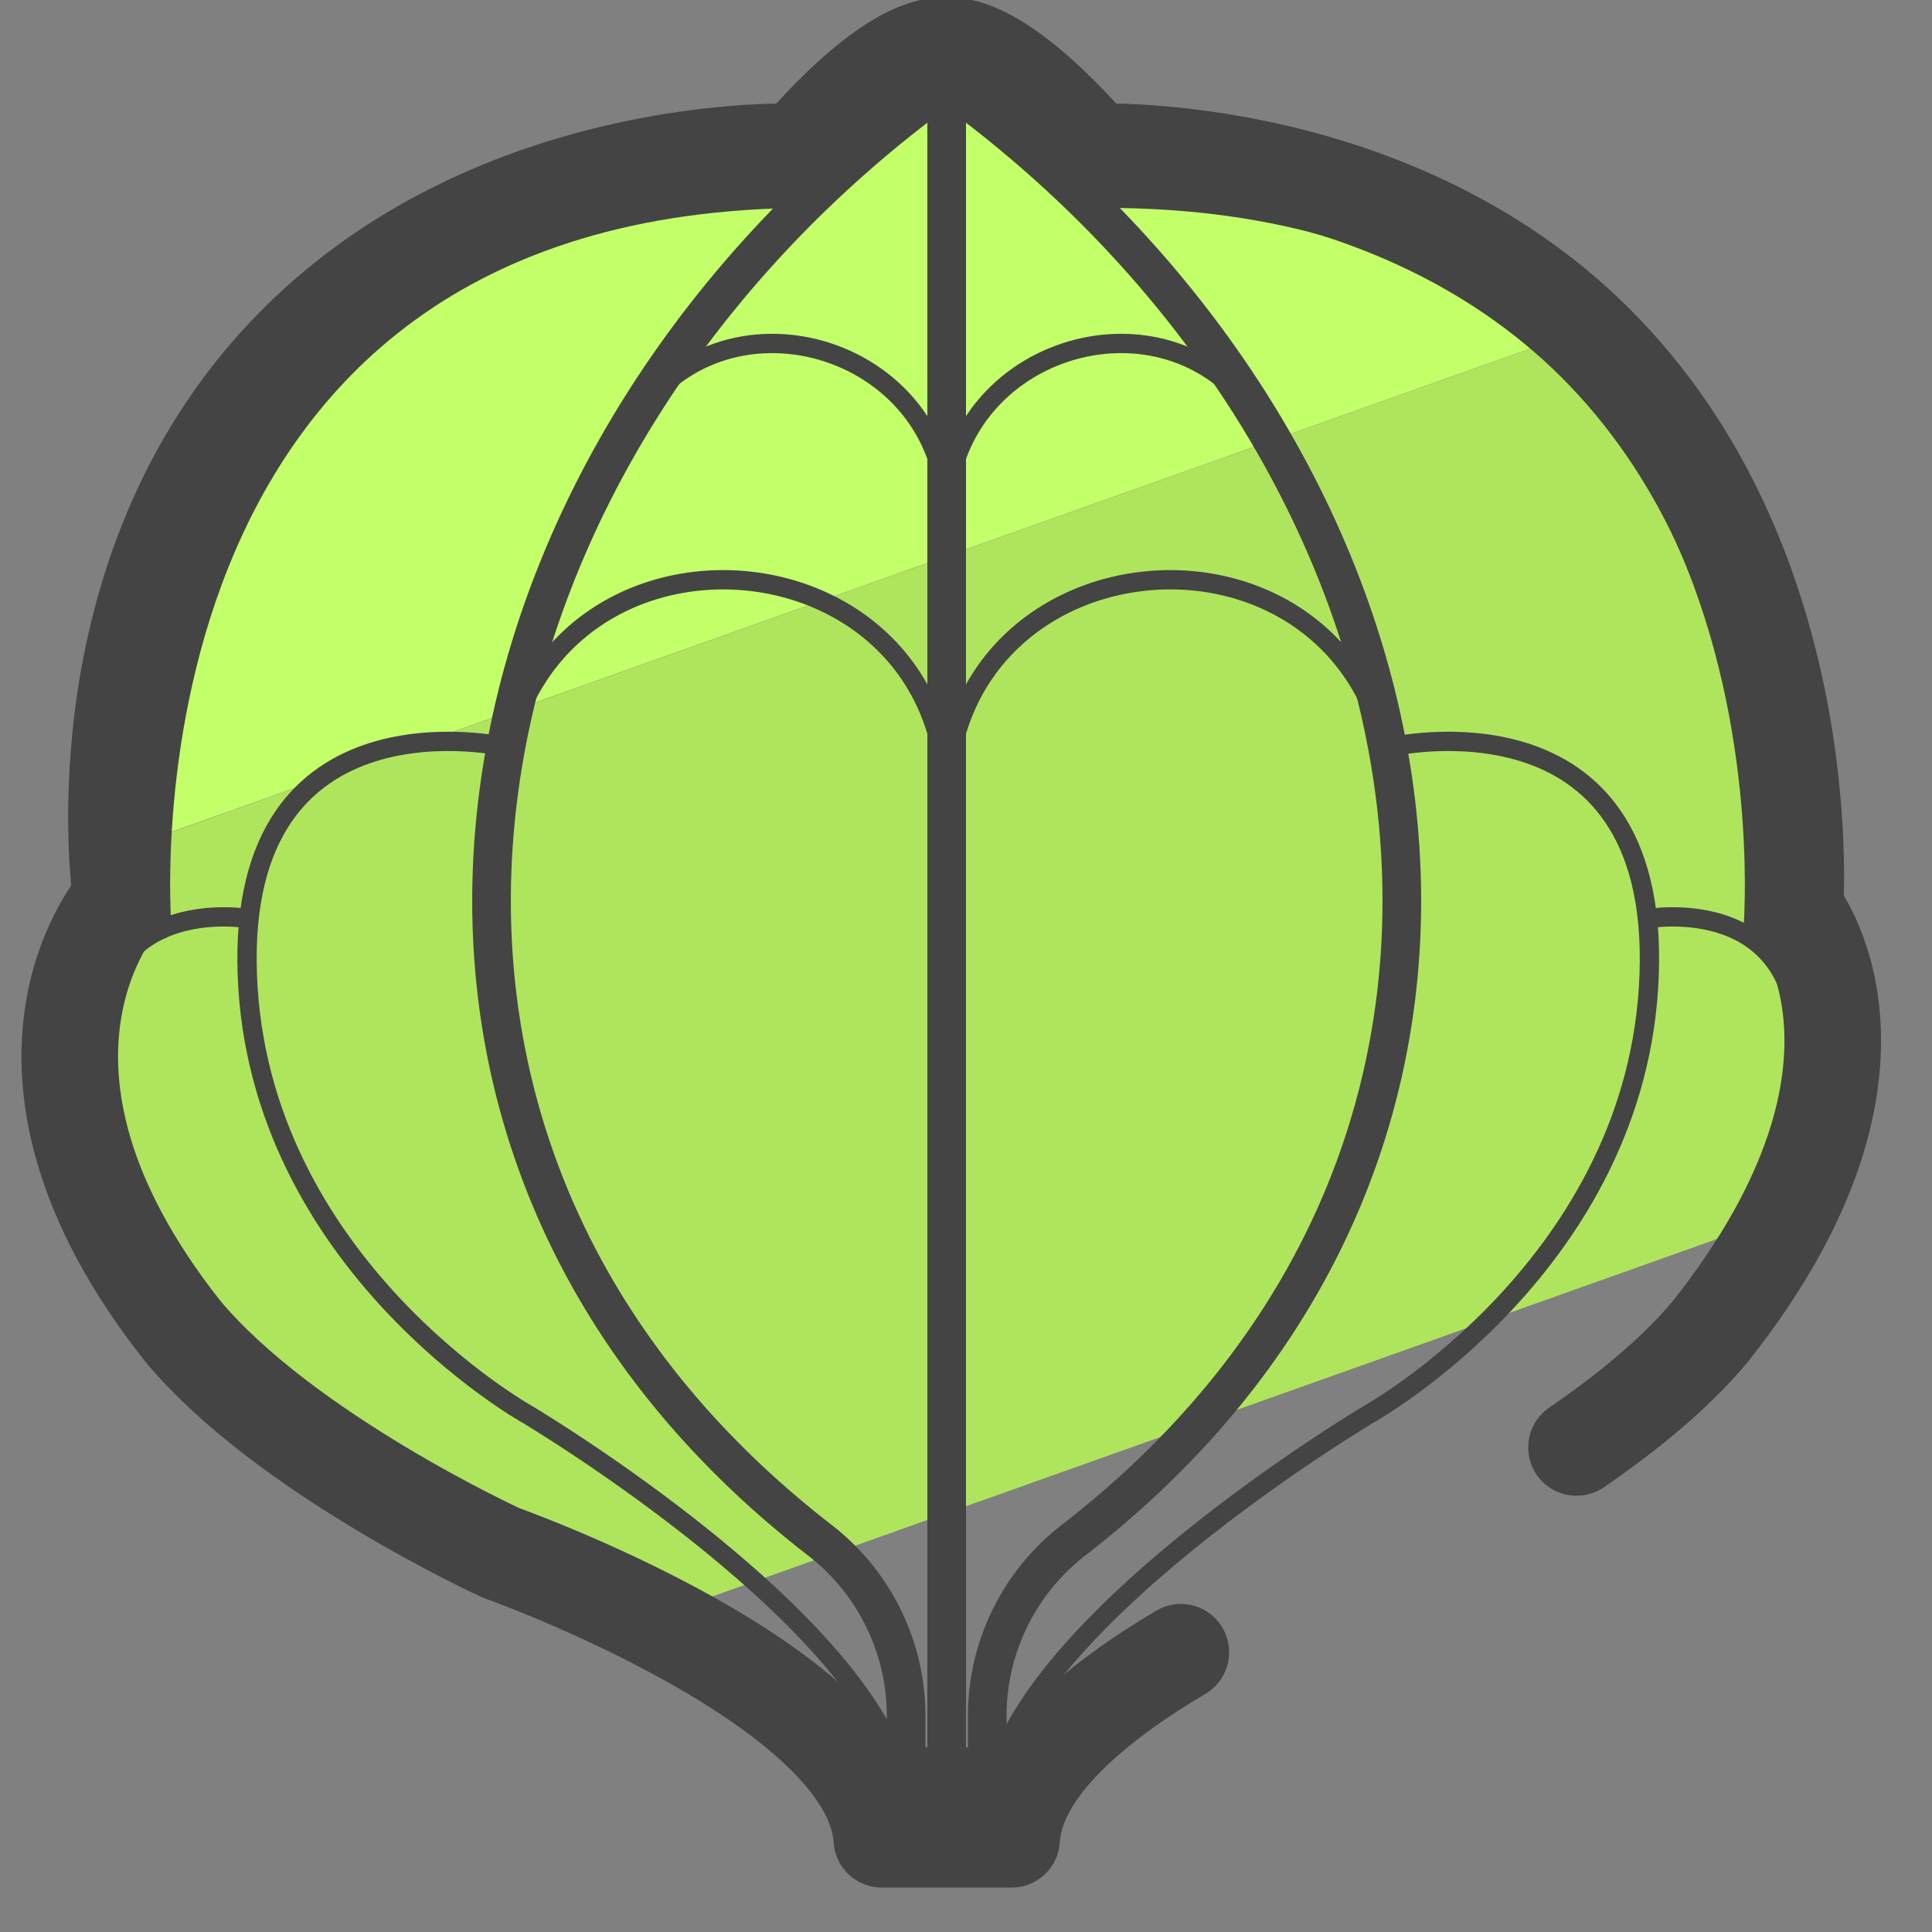 <svg xmlns="http://www.w3.org/2000/svg" id="Camada_3" x="0" y="0" version="1.1" viewBox="0 0 50 50" xml:space="preserve"><rect x="0" y="0" width="50" height="50" fill="#808080" stroke="none"/><style>.st3{fill:none;stroke:#444;stroke-linecap:round;stroke-linejoin:round;stroke-miterlimit:10;stroke-width:.5}</style><path fill="#c3ff68" d="M27.88 2.84a26.91 26.91 0 00-3.26-.21c-1.11 0-2.19.08-3.26.21-10.9 1.4-16.27 8.5-18.33 19.19l37.9-13.48a25.338 25.338 0 00-13.05-5.71z"/><path fill="#afe55d" d="M40.94 8.55L3.64 21.82l-1.5 2.57c-.31 1.57-.1 3.27-.1 4.92 0 7.85 9.75 8.55 15.34 13.22l.51-1.02L44.62 32l2.82-1.47c.31-1.57-.36-5.73-.36-7.38-1.55-6.96-.57-9.94-6.14-14.6z"/><path fill="none" stroke="#444" stroke-linecap="round" stroke-linejoin="round" stroke-miterlimit="10" d="M21.23 39.87a5.747 5.747 0 012.22 4.54v2.18h1.05V2.18c-13.13 9.46-16.75 27.27-3.27 37.69zm6.54 0a5.747 5.747 0 00-2.22 4.54v2.18H24.5V2.18c13.13 9.46 16.75 27.27 3.27 37.69z"/><path d="M21.23 40.03a5.747 5.747 0 012.22 4.54v2.18h1.05V20.77c0-7.11-10.29-7.91-11.47-.91-1.22 7.25 1.15 14.72 8.2 20.17zm6.54 0a5.747 5.747 0 00-2.22 4.54v2.18H24.5V20.77c0-7.11 10.29-7.91 11.47-.91 1.22 7.25-1.15 14.72-8.2 20.17z" class="st3"/><path d="M20.97 39.67c1.55 1.23 2.48 3.09 2.48 5.08v1.85h1.05V13.35c0-4.45-5.89-6.17-8.18-2.36-5.63 9.33-5.07 20.96 4.65 28.68zm7.06 0c-1.55 1.23-2.48 3.09-2.48 5.08v1.85H24.5V13.35c0-4.45 5.89-6.17 8.18-2.36 5.63 9.33 5.07 20.96-4.65 28.68z" class="st3"/><path d="M23.45 46.6c-.51-4.47-9.81-10-9.81-10S6.67 32.71 6.4 25.22s6.69-5.89 6.69-5.89m22.9 0s6.96-1.6 6.69 5.89c-.26 7.49-7.24 11.37-7.24 11.37s-9.31 5.53-9.81 10" class="st3"/><path d="M6.39 23.77s-4.76-.82-3.7 4.82c.42 2.26 1.73 4.25 3.15 5.84 1.81 2.02 4.07 3.58 6.54 4.7 3.42 1.54 10.03 4.82 11.06 7.47m19.25-22.83s4.76-.82 3.7 4.82c-.42 2.26-1.73 4.25-3.15 5.84M4.19 24.05S2.56 5.13 20.98 5.13m24.39 18.92S47 5.13 28.58 5.13" class="st3"/><path fill="none" stroke="#444" stroke-linecap="round" stroke-linejoin="round" stroke-miterlimit="10" stroke-width="2.5" d="M40.8 37.46c1.27-.87 2.55-1.9 3.47-3.01 5.47-6.91 2.18-10.92 2.18-10.92s.64-8.32-4.66-14.13C36.5 3.58 28.32 3.93 28.32 3.93s-2.34-2.85-3.83-2.74c-1.49-.12-3.83 2.74-3.83 2.74S12.49 3.57 7.2 9.39c-5.3 5.82-4.06 13.88-4.06 13.88s-3.88 4.26 1.59 11.18c2.65 3.18 8.24 5.74 8.24 5.74s9.61 3.41 9.85 7.41h3.36c.11-1.83 2.17-3.53 4.38-4.84"/><path fill="#444" d="M22.17 45.22h4.19v2.25h-4.19z"/></svg>